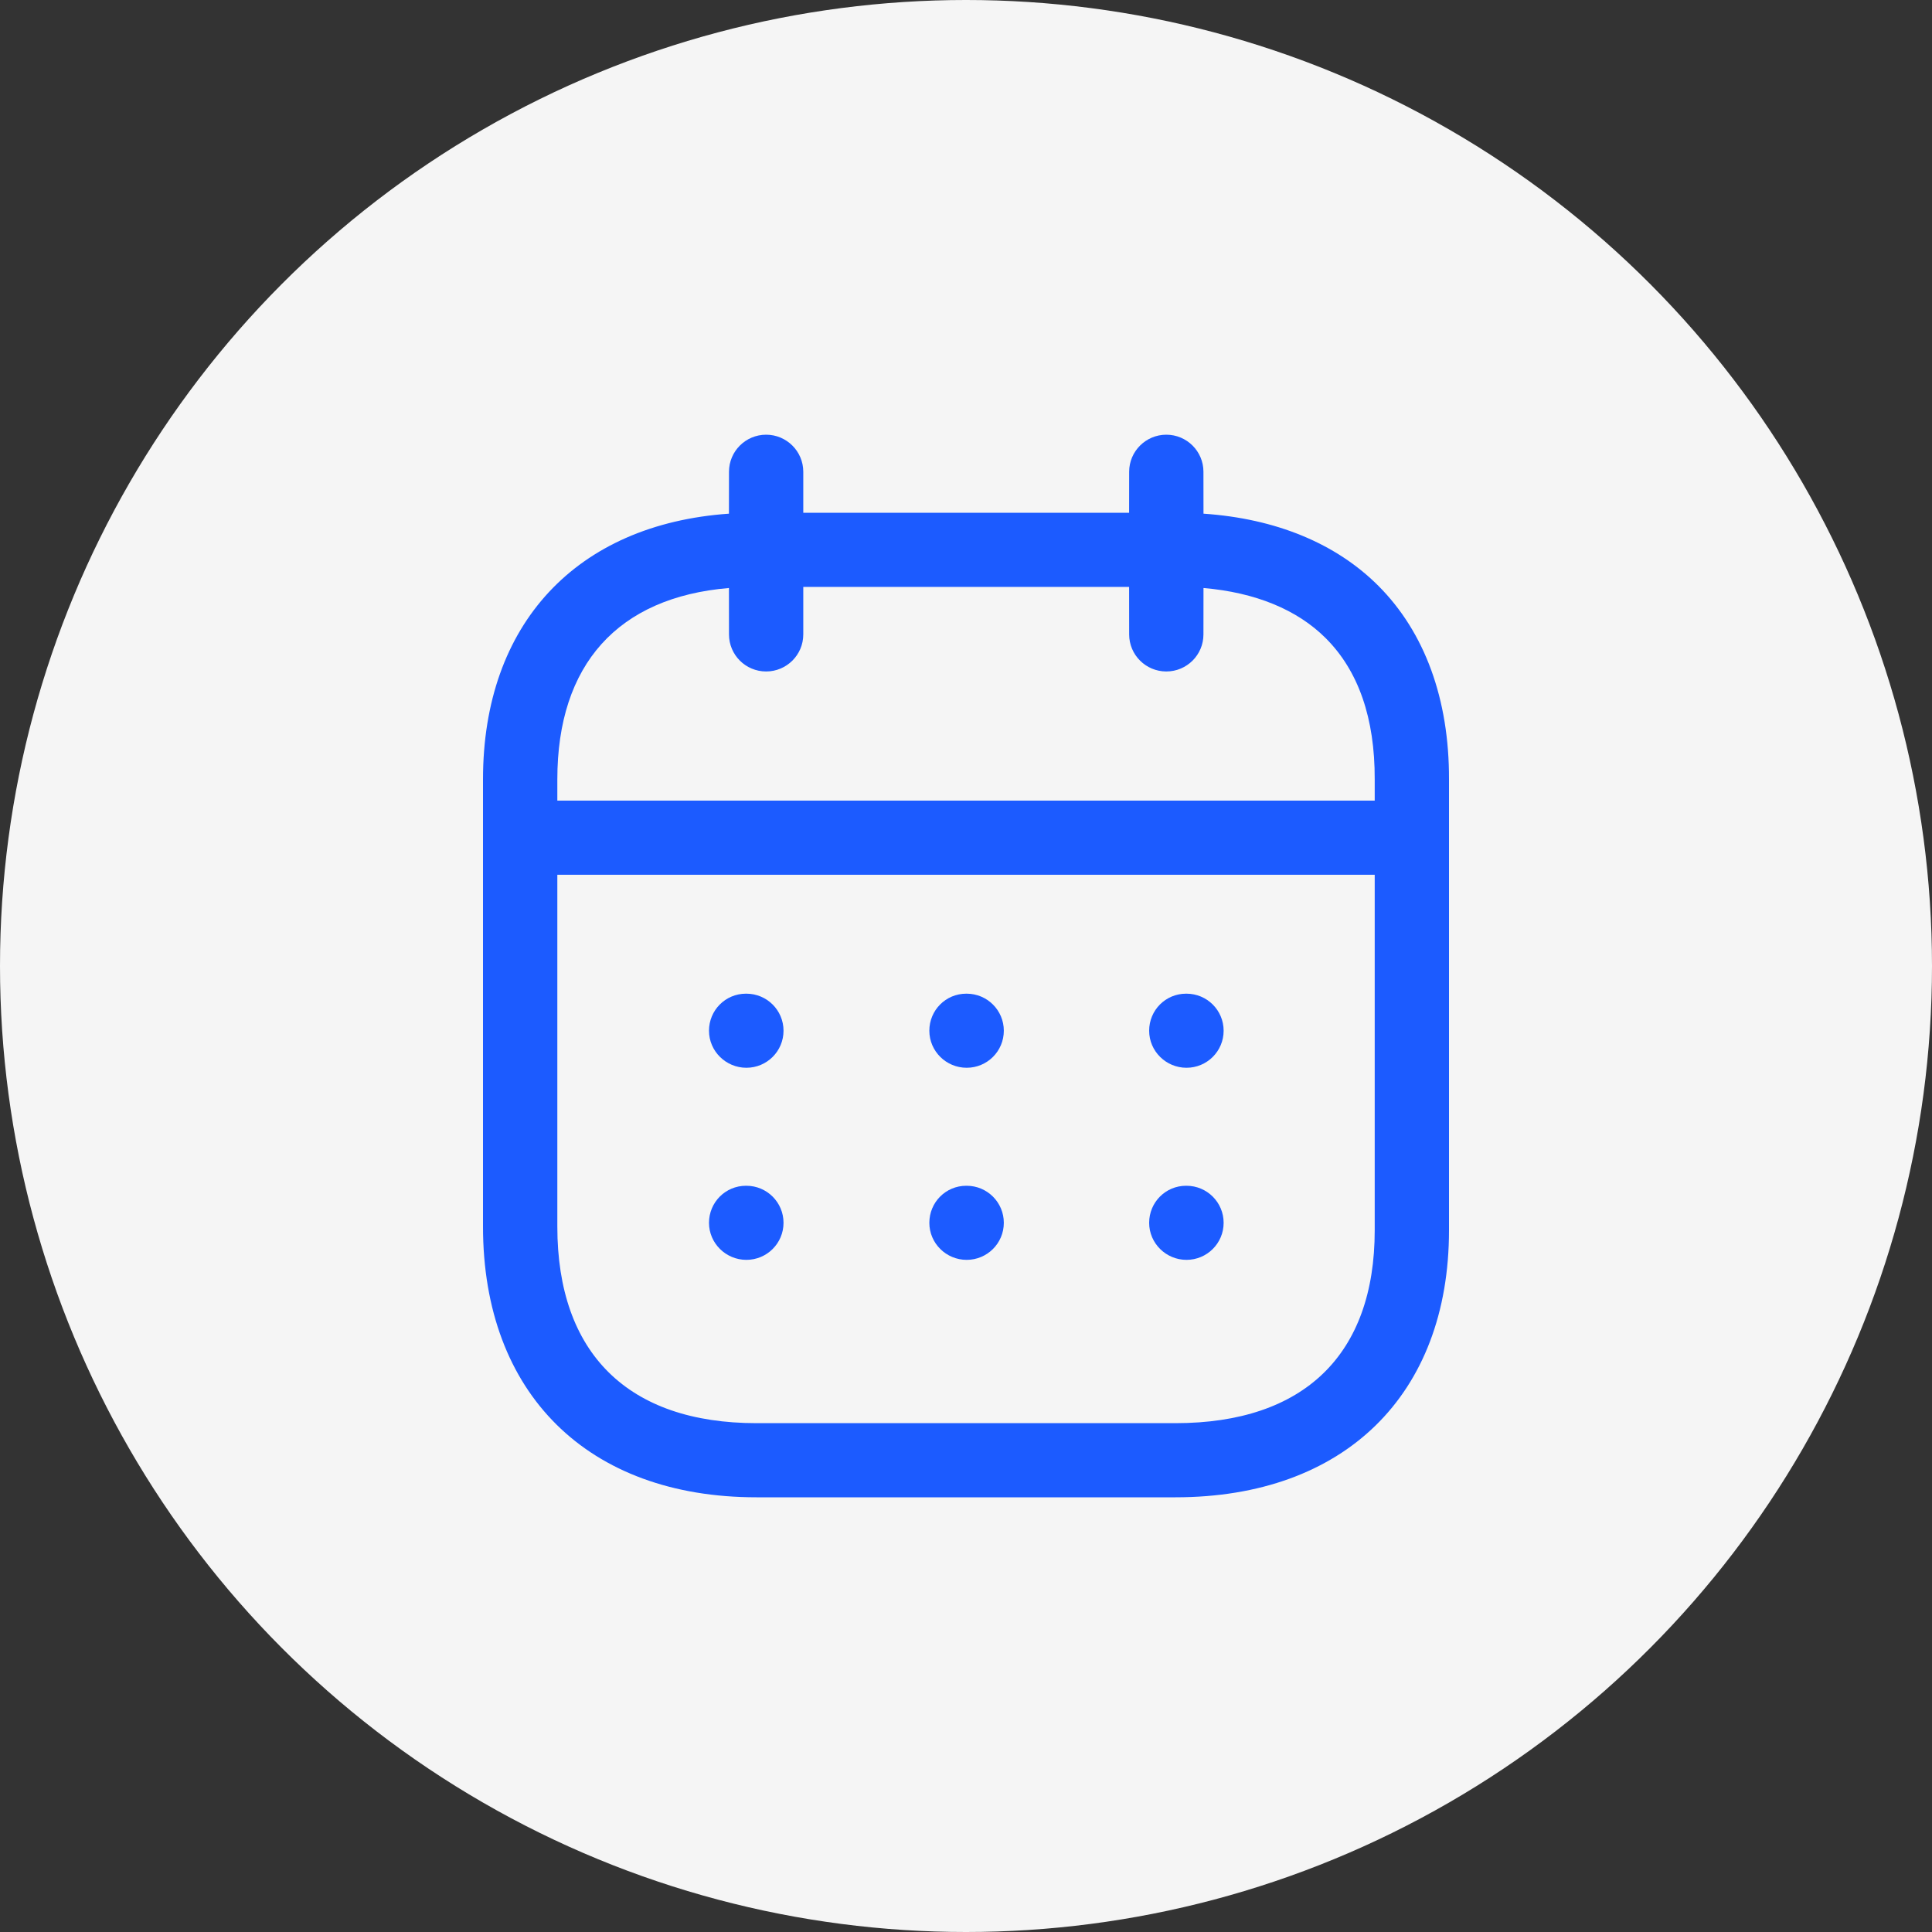 <svg width="40" height="40" viewBox="0 0 40 40" fill="none" xmlns="http://www.w3.org/2000/svg">
<rect x="0" y="0" width="40" height="40" fill="#333333" stroke="none"/>
<circle cx="20" cy="20" r="20" fill="#F5F5F5"/>
<path fill-rule="evenodd" clip-rule="evenodd" d="M24.147 9C24.572 9 24.916 9.344 24.916 9.767L24.917 10.635C26.414 10.737 27.658 11.249 28.538 12.129C29.499 13.092 30.005 14.476 30 16.137V25.472C30 28.882 27.83 31 24.337 31H15.662C12.17 31 10 28.852 10 25.395V16.135C10 12.919 11.935 10.855 15.092 10.635L15.093 9.767C15.093 9.344 15.437 9 15.862 9C16.286 9 16.631 9.344 16.631 9.767L16.631 10.616H23.377L23.378 9.767C23.378 9.344 23.723 9 24.147 9ZM28.462 18.111H11.539V25.395C11.539 28.02 13.003 29.465 15.662 29.465H24.337C26.997 29.465 28.462 28.047 28.462 25.472L28.462 18.111ZM24.565 24.55C24.99 24.55 25.334 24.893 25.334 25.317C25.334 25.741 24.99 26.084 24.565 26.084C24.141 26.084 23.792 25.741 23.792 25.317C23.792 24.893 24.131 24.55 24.556 24.55H24.565ZM20.014 24.55C20.439 24.55 20.783 24.893 20.783 25.317C20.783 25.741 20.439 26.084 20.014 26.084C19.589 26.084 19.241 25.741 19.241 25.317C19.241 24.893 19.58 24.55 20.005 24.55H20.014ZM15.453 24.55C15.878 24.55 16.222 24.893 16.222 25.317C16.222 25.741 15.878 26.084 15.453 26.084C15.029 26.084 14.679 25.741 14.679 25.317C14.679 24.893 15.019 24.55 15.444 24.55H15.453ZM24.565 20.573C24.99 20.573 25.334 20.916 25.334 21.34C25.334 21.764 24.99 22.107 24.565 22.107C24.141 22.107 23.792 21.764 23.792 21.34C23.792 20.916 24.131 20.573 24.556 20.573H24.565ZM20.014 20.573C20.439 20.573 20.783 20.916 20.783 21.34C20.783 21.764 20.439 22.107 20.014 22.107C19.589 22.107 19.241 21.764 19.241 21.34C19.241 20.916 19.58 20.573 20.005 20.573H20.014ZM15.453 20.573C15.878 20.573 16.222 20.916 16.222 21.34C16.222 21.764 15.878 22.107 15.453 22.107C15.029 22.107 14.679 21.764 14.679 21.34C14.679 20.916 15.019 20.573 15.444 20.573H15.453ZM23.377 12.151H16.631L16.631 13.135C16.631 13.559 16.286 13.902 15.862 13.902C15.437 13.902 15.093 13.559 15.093 13.135L15.092 12.174C12.794 12.366 11.539 13.756 11.539 16.135V16.576H28.462L28.462 16.135C28.466 14.871 28.125 13.889 27.449 13.214C26.856 12.62 25.988 12.266 24.917 12.174L24.916 13.135C24.916 13.559 24.572 13.902 24.147 13.902C23.723 13.902 23.378 13.559 23.378 13.135L23.377 12.151Z" fill="#1C5BFF"/>
</svg>
